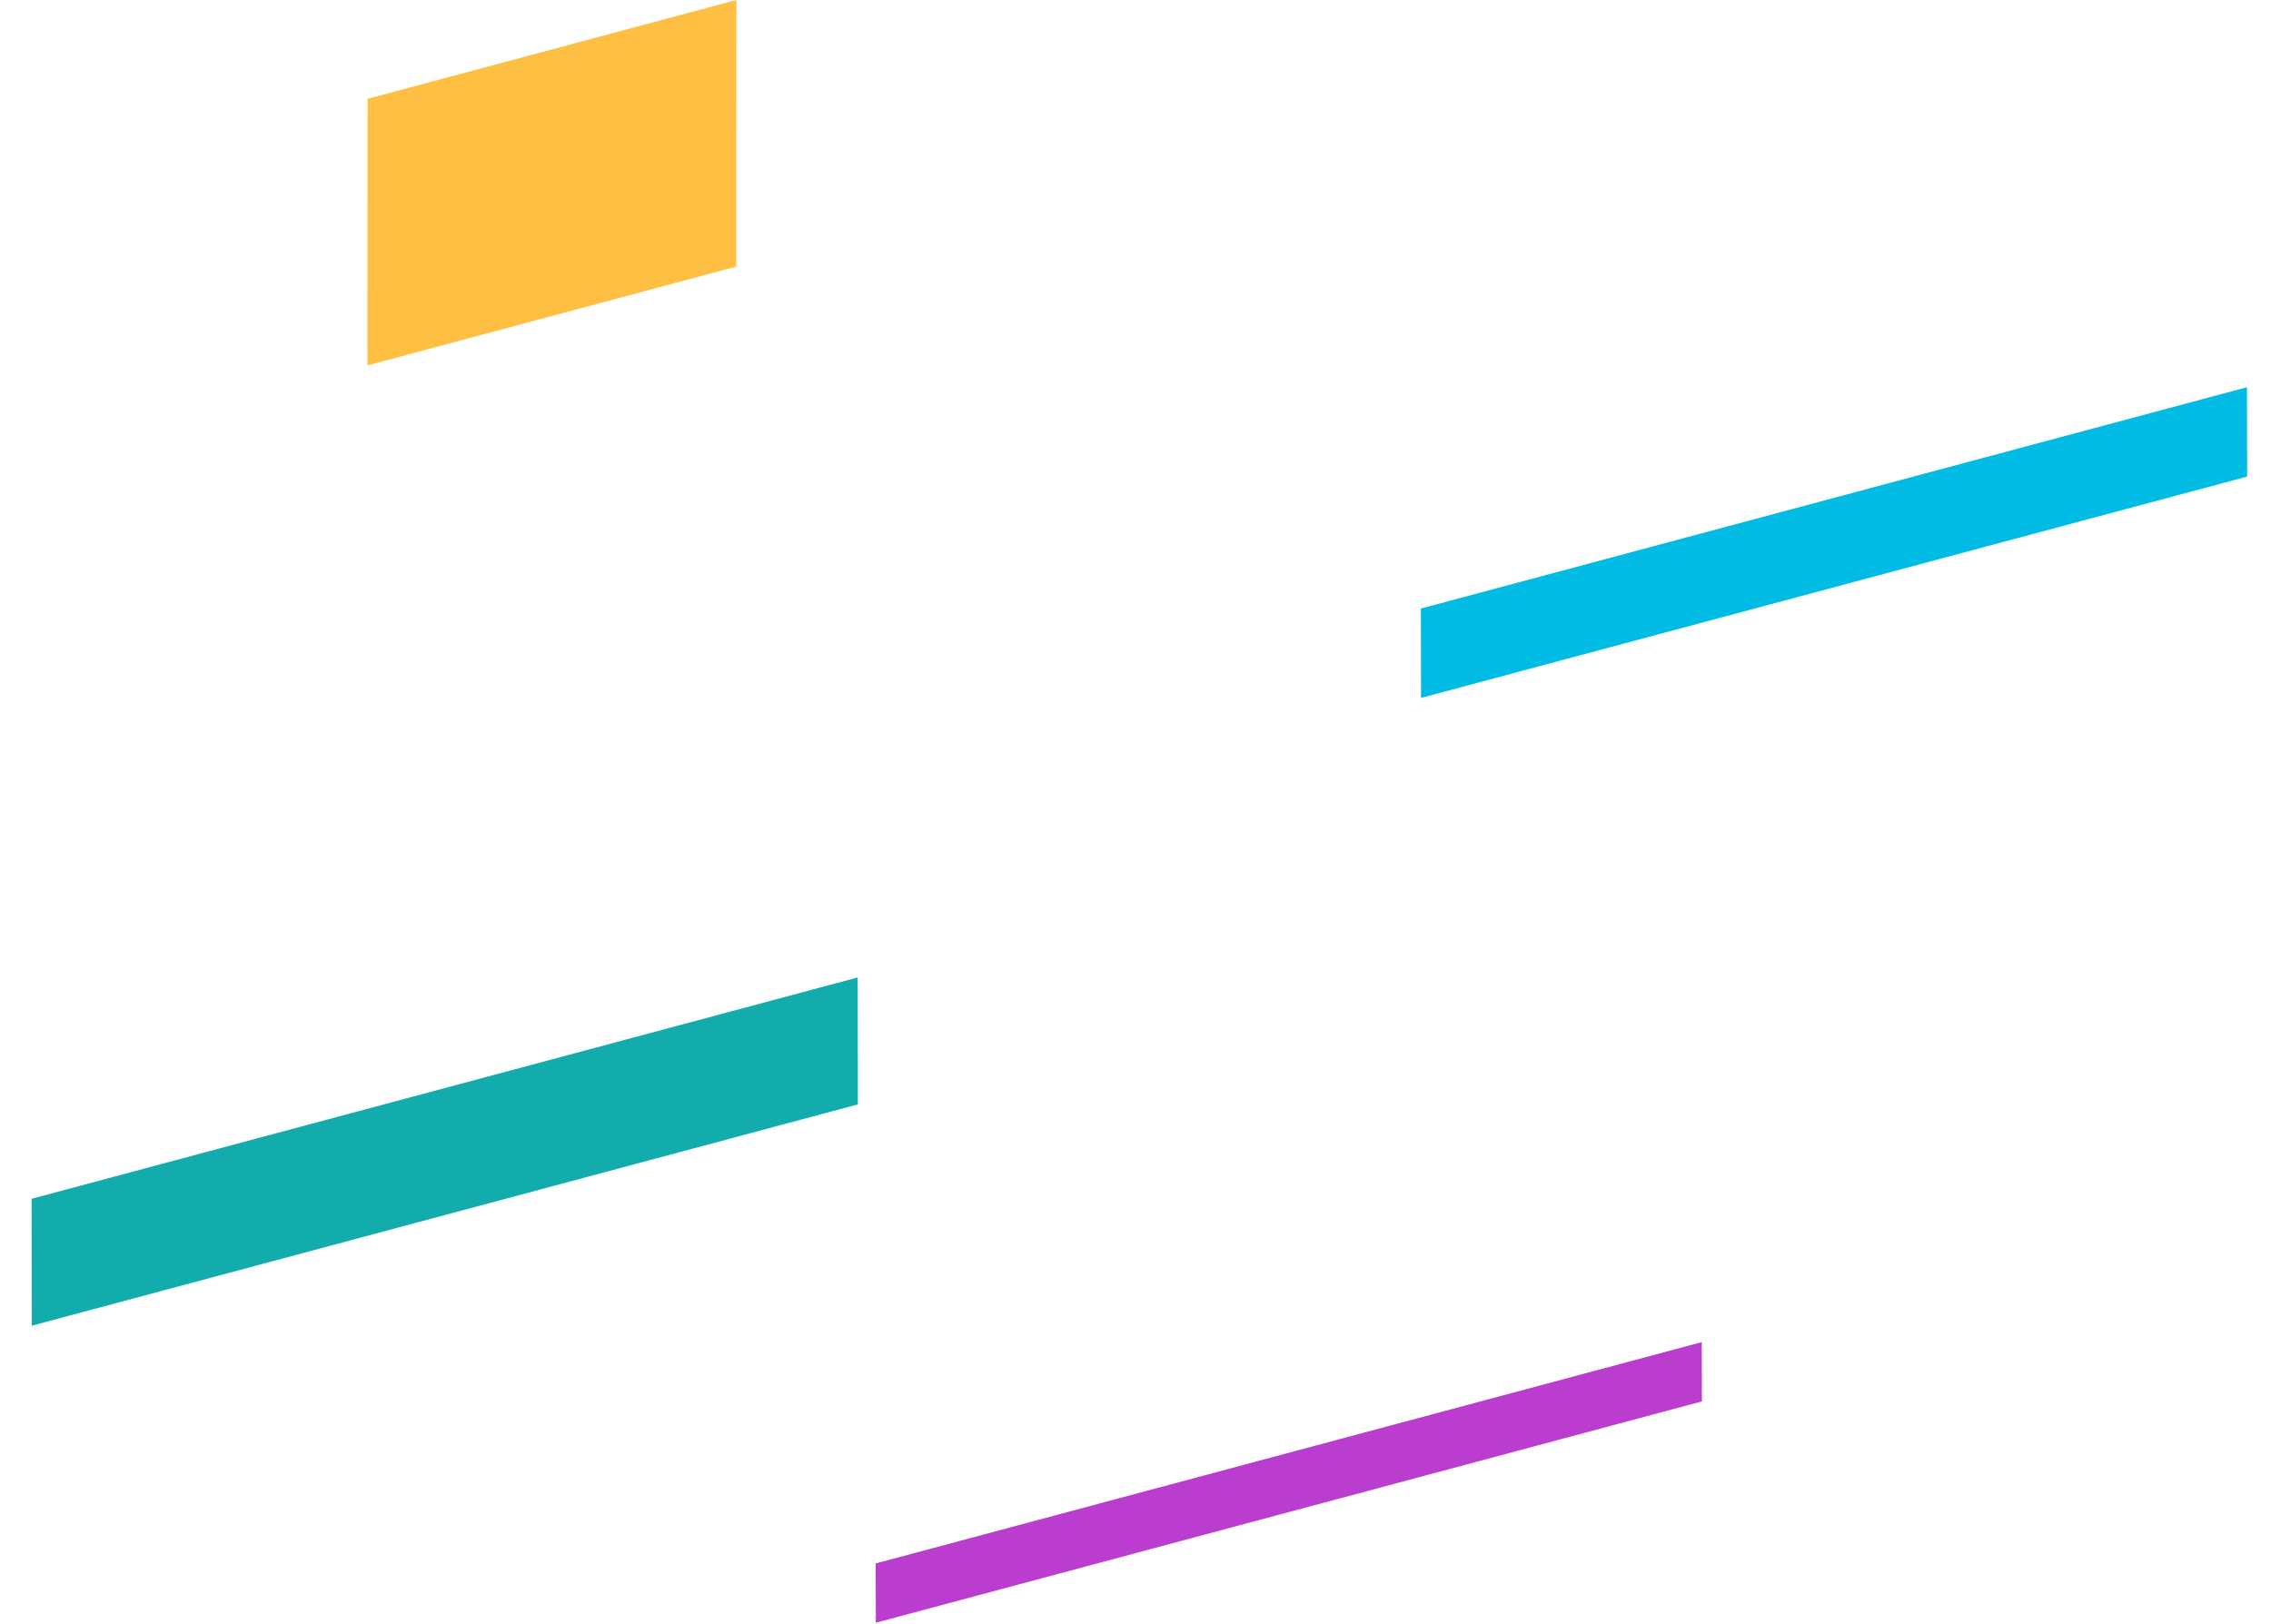 <svg width="604" height="432" viewBox="0 0 604 432" fill="none" xmlns="http://www.w3.org/2000/svg">
<path d="M8.397 318.871L228.105 260L228.153 293.767L8.445 352.638L8.397 318.871Z" fill="#13ACAC"/>
<path d="M377.897 161.871L597.605 103L597.653 126.767L377.945 185.638L377.897 161.871Z" fill="#00BBE4"/>
<path d="M232.897 415.872L452.605 357.001L452.653 372.767L232.945 431.638L232.897 415.872Z" fill="#BB3DCF"/>
<path d="M97.763 26.281L195.844 0L195.806 70.911L97.725 97.192L97.763 26.281Z" fill="#FFBF42"/>
</svg>
